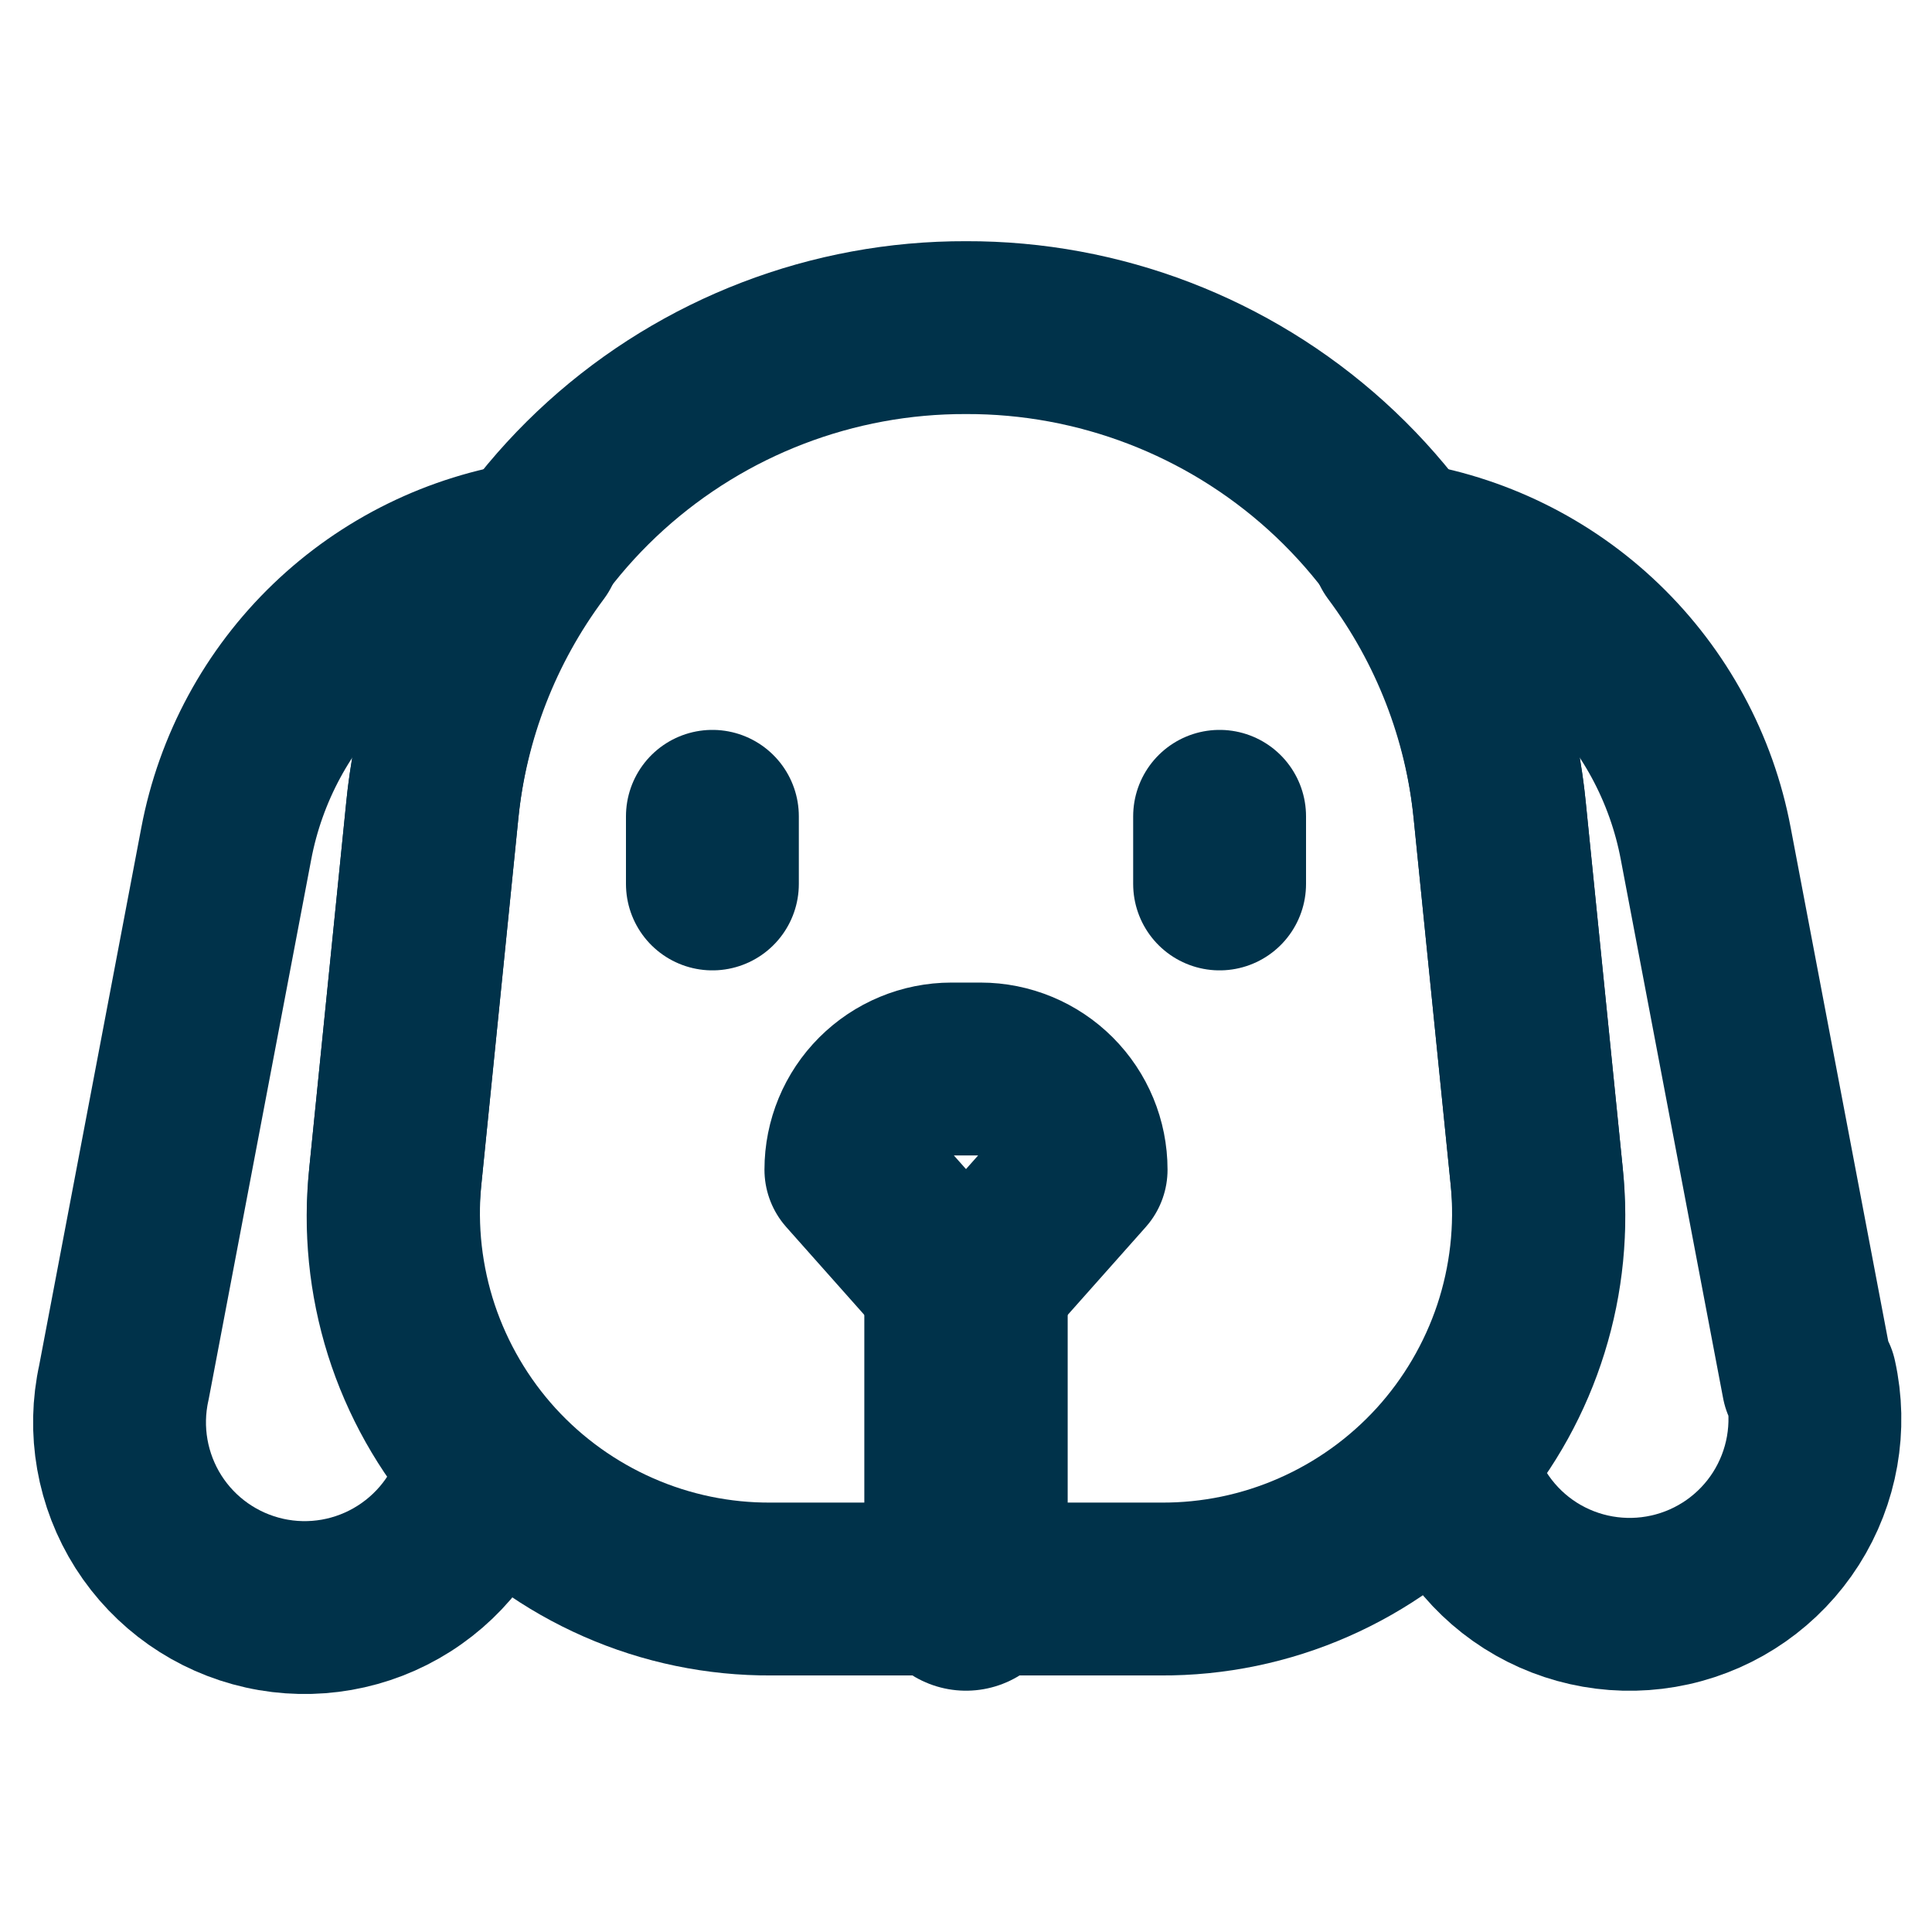 <svg width="19" height="19" viewBox="0 0 19 19" fill="none" xmlns="http://www.w3.org/2000/svg">
<path d="M17.781 13.593L16.775 8.297C16.636 7.556 16.268 6.878 15.725 6.356C15.181 5.833 14.489 5.494 13.743 5.383C14.307 6.139 14.655 7.034 14.749 7.972L15.113 11.574C15.166 12.072 15.117 12.575 14.968 13.053C14.82 13.53 14.575 13.973 14.25 14.353C14.355 14.824 14.643 15.235 15.05 15.494C15.458 15.753 15.952 15.839 16.423 15.734C16.895 15.629 17.305 15.341 17.564 14.934C17.823 14.526 17.91 14.033 17.805 13.561L17.781 13.593Z" stroke="#00324A" stroke-width="1.7" stroke-linecap="round" stroke-linejoin="round"/>
<path d="M3.887 11.574L4.251 7.972C4.345 7.034 4.693 6.139 5.257 5.383C4.511 5.494 3.819 5.833 3.275 6.356C2.732 6.878 2.365 7.556 2.225 8.297L1.219 13.593C1.114 14.064 1.201 14.558 1.46 14.966C1.719 15.373 2.129 15.661 2.601 15.766C3.072 15.871 3.566 15.784 3.973 15.525C4.381 15.266 4.669 14.856 4.774 14.385C4.44 14.003 4.189 13.556 4.036 13.072C3.884 12.588 3.833 12.079 3.887 11.574Z" stroke="#00324A" stroke-width="1.7" stroke-linecap="round" stroke-linejoin="round"/>
<path d="M11.416 15.627H7.584C7.067 15.63 6.555 15.524 6.082 15.316C5.608 15.108 5.184 14.804 4.835 14.422C4.487 14.04 4.223 13.589 4.059 13.099C3.896 12.608 3.837 12.089 3.887 11.574L4.251 7.972C4.377 6.669 4.985 5.46 5.956 4.581C6.927 3.703 8.191 3.218 9.5 3.222C10.809 3.218 12.073 3.703 13.044 4.581C14.015 5.46 14.623 6.669 14.749 7.972L15.113 11.574C15.163 12.089 15.104 12.608 14.941 13.099C14.777 13.589 14.513 14.04 14.165 14.422C13.816 14.804 13.392 15.108 12.918 15.316C12.445 15.524 11.933 15.63 11.416 15.627Z" stroke="#00324A" stroke-width="1.7" stroke-linecap="round" stroke-linejoin="round"/>
<path d="M9.5 12.777L8.368 11.503C8.368 11.24 8.472 10.989 8.658 10.803C8.843 10.618 9.095 10.513 9.357 10.513H9.643C9.905 10.513 10.157 10.618 10.342 10.803C10.528 10.989 10.632 11.24 10.632 11.503L9.5 12.777Z" stroke="#00324A" stroke-width="1.7" stroke-linecap="round" stroke-linejoin="round"/>
<path d="M9.5 12.777V15.627" stroke="#00324A" stroke-width="2" stroke-linecap="round" stroke-linejoin="round"/>
<path d="M7.006 8.028V8.693" stroke="#00324A" stroke-width="1.7" stroke-linecap="round" stroke-linejoin="round"/>
<path d="M11.994 8.028V8.693" stroke="#00324A" stroke-width="1.7" stroke-linecap="round" stroke-linejoin="round"/>
</svg>

